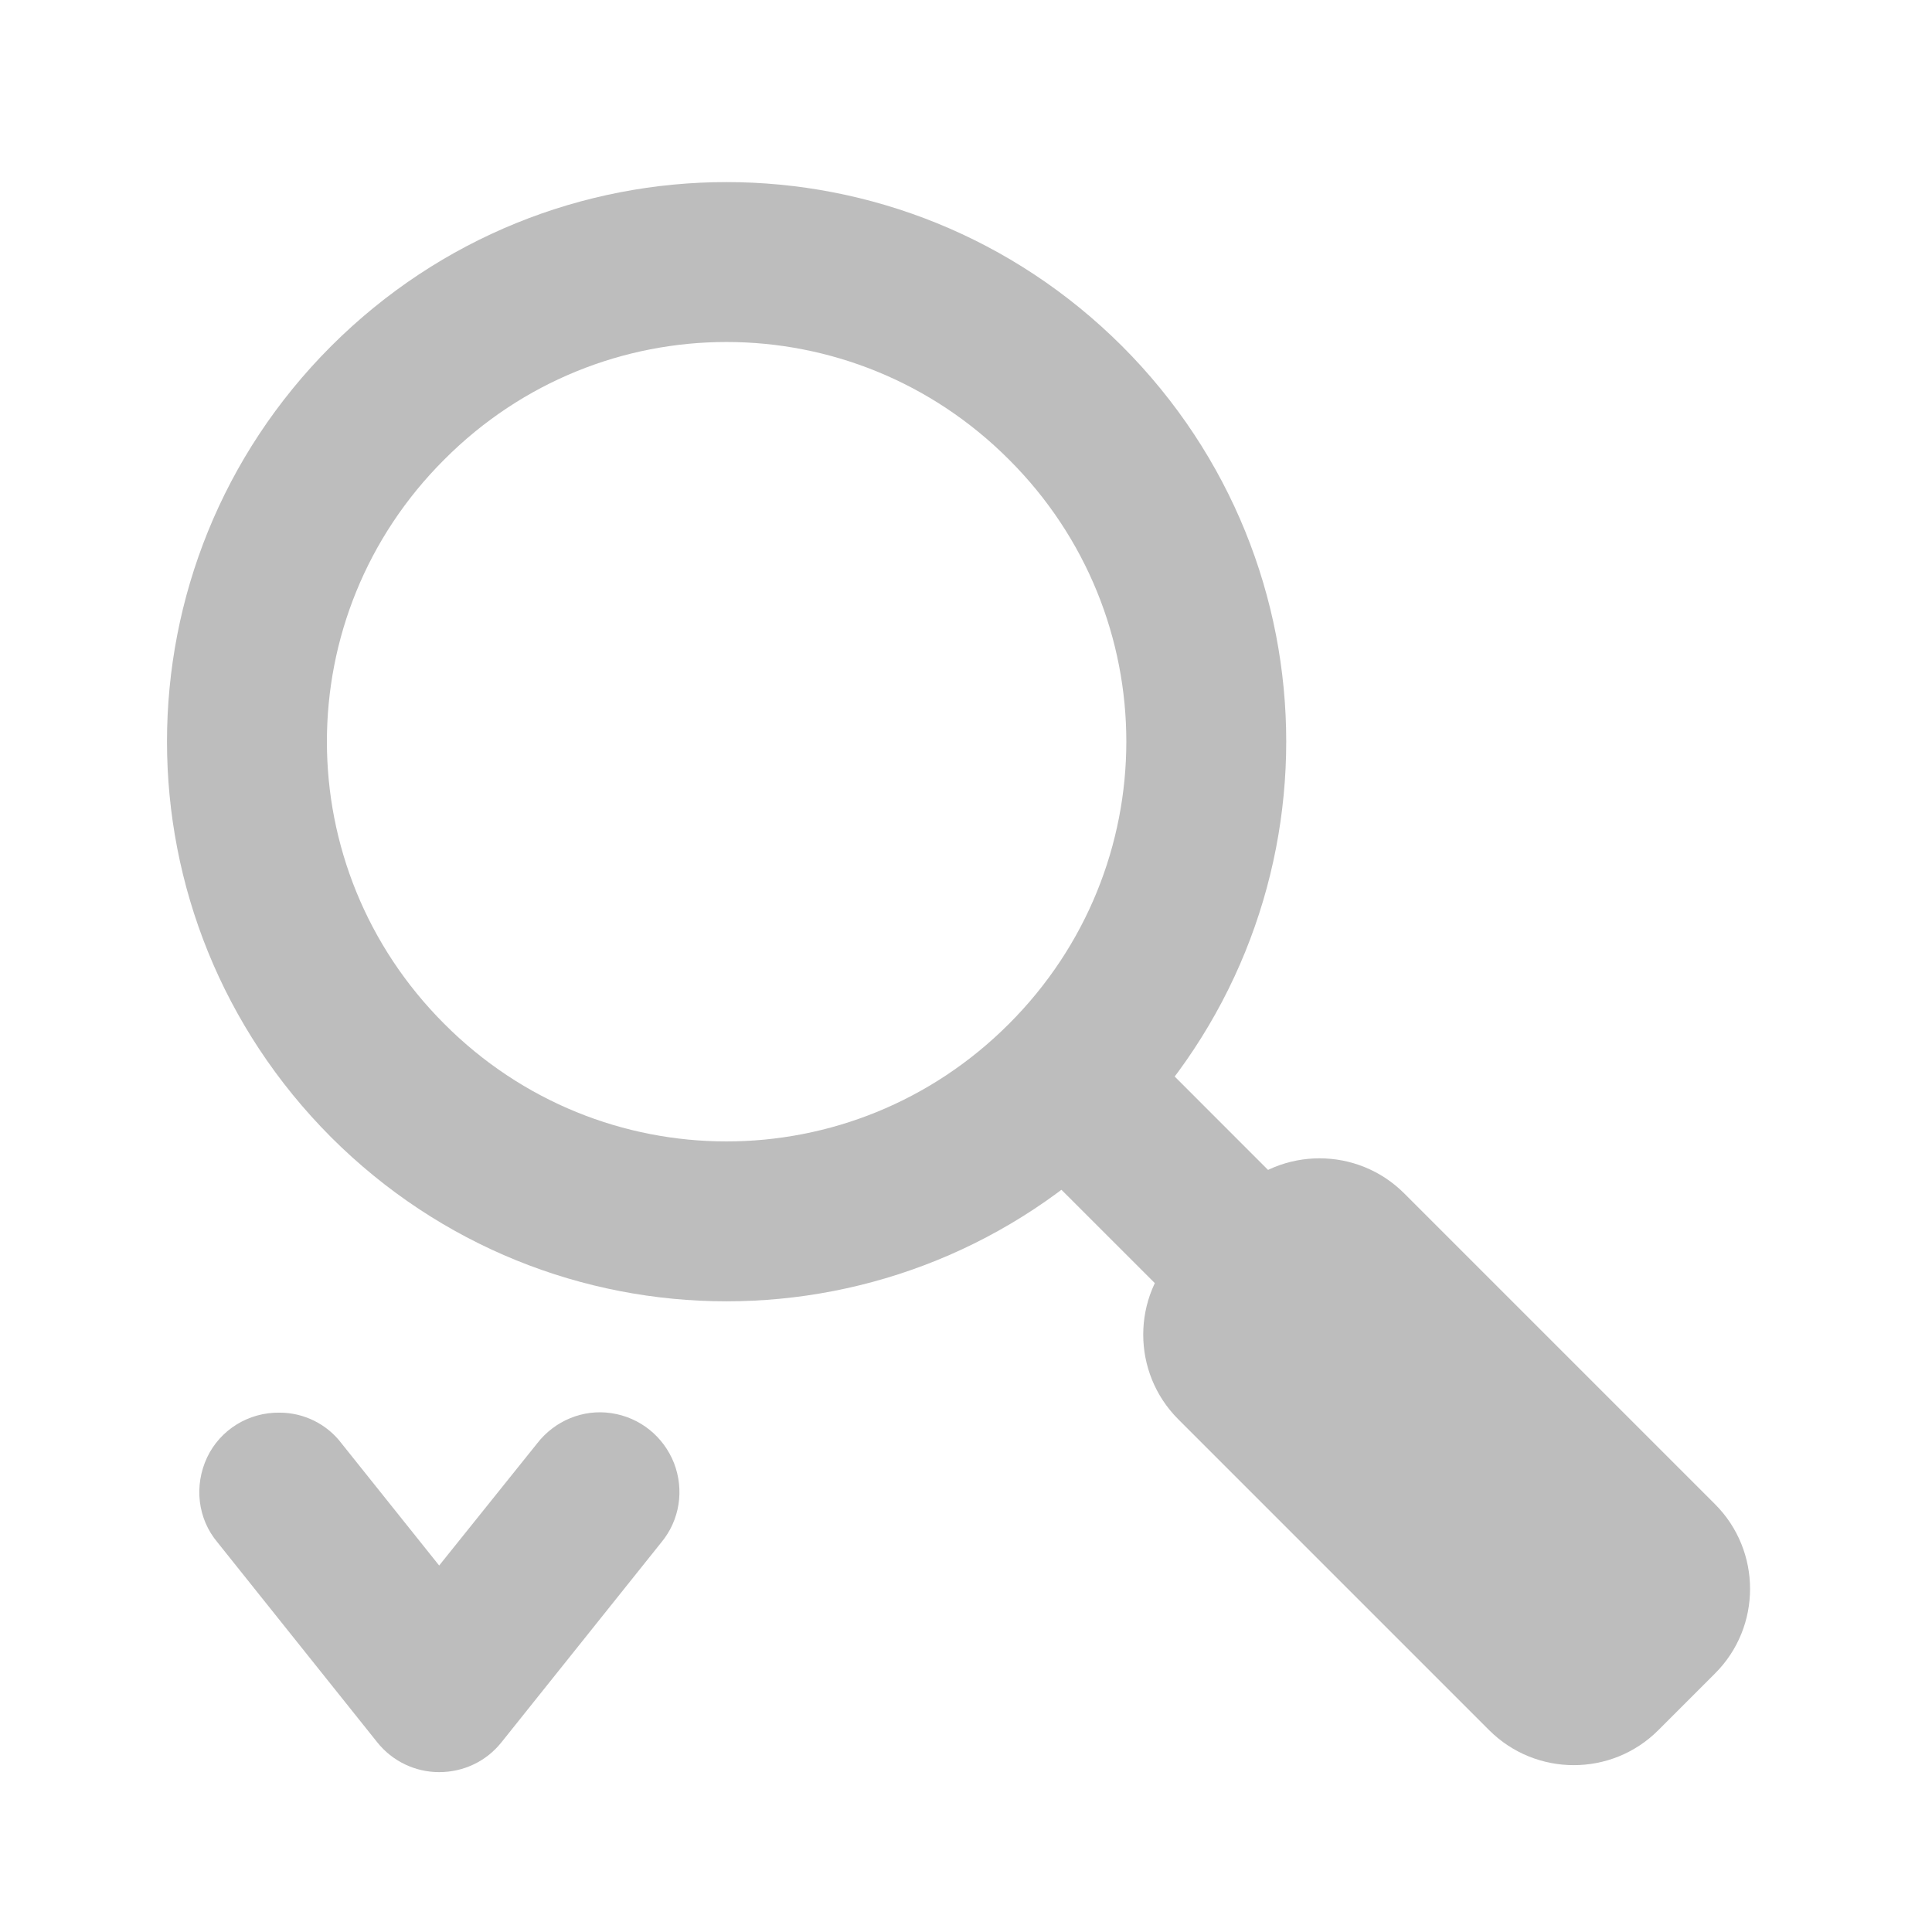 <?xml version="1.0" encoding="UTF-8"?>
<svg xmlns="http://www.w3.org/2000/svg" xmlns:xlink="http://www.w3.org/1999/xlink" width="16pt" height="16pt" viewBox="0 0 16 16" version="1.1">
<g id="surface1">
<path style=" stroke:none;fill-rule:nonzero;fill:rgb(74.118%,74.118%,74.118%);fill-opacity:1;" d="M 2.742 2.867 C 0.93 4.68 0.93 7.602 2.742 9.418 C 4.555 11.23 7.477 11.23 9.293 9.418 C 11.105 7.602 11.105 4.68 9.293 2.867 C 7.477 1.055 4.555 1.055 2.742 2.867 Z M 3.68 3.805 C 4.973 2.508 7.059 2.508 8.355 3.805 C 9.652 5.098 9.652 7.184 8.355 8.48 C 7.059 9.777 4.973 9.777 3.68 8.48 C 2.383 7.184 2.383 5.098 3.68 3.805 Z M 3.68 3.805 "/>
<path style=" stroke:none;fill-rule:nonzero;fill:rgb(74.118%,74.118%,74.118%);fill-opacity:1;" d="M 8.355 9.418 L 9.293 8.48 L 12.332 11.52 L 11.395 12.457 Z M 8.355 9.418 "/>
<path style=" stroke:none;fill-rule:nonzero;fill:rgb(74.118%,74.118%,74.118%);fill-opacity:1;" d="M 9.758 10.352 L 10.227 9.883 C 10.613 9.496 11.242 9.496 11.629 9.883 L 14.203 12.457 C 14.59 12.844 14.59 13.473 14.203 13.859 L 13.734 14.328 C 13.348 14.715 12.719 14.715 12.332 14.328 L 9.758 11.754 C 9.371 11.367 9.371 10.738 9.758 10.352 Z M 9.758 10.352 "/>
<path style=" stroke:none;fill-rule:nonzero;fill:rgb(74.118%,74.118%,74.118%);fill-opacity:1;" d="M 2.316 11.699 C 2.059 11.695 1.824 11.84 1.715 12.07 C 1.605 12.305 1.637 12.578 1.801 12.773 L 3.125 14.43 C 3.25 14.586 3.438 14.676 3.637 14.676 C 3.84 14.676 4.027 14.586 4.152 14.43 L 5.477 12.773 C 5.629 12.59 5.668 12.34 5.582 12.117 C 5.496 11.898 5.301 11.738 5.062 11.703 C 4.828 11.668 4.594 11.766 4.449 11.953 L 3.637 12.965 L 2.828 11.953 C 2.707 11.793 2.516 11.699 2.316 11.699 Z M 2.316 11.699 "/>
</g>
</svg>
